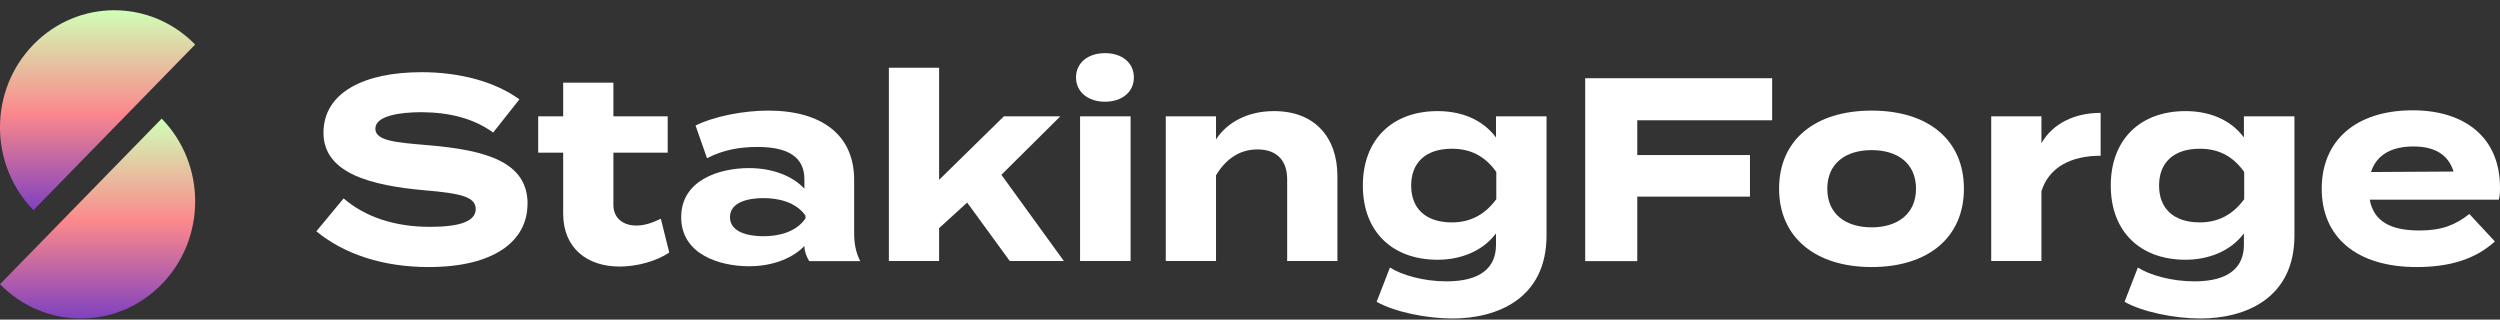 <svg width="219" height="28" viewBox="0 0 219 28" fill="none" xmlns="http://www.w3.org/2000/svg">
    <rect x="0" y="0" width="219" height="28" fill="#333333" stroke="none"/>
    <g clip-path="url(#clip0_57_3193)">
        <path d="M46.209 17.856C46.209 21.152 43.236 23.393 37.56 23.393C33.539 23.393 30.161 22.268 27.712 20.261L30.102 17.38C31.96 18.981 34.528 19.872 37.653 19.872C40.33 19.872 41.673 19.37 41.673 18.315C41.673 17.259 40.423 16.939 37.205 16.671C32.56 16.256 28.337 15.209 28.337 11.636C28.337 8.063 31.96 6.324 36.918 6.324C40.271 6.324 43.354 7.146 45.499 8.703L43.202 11.61C41.462 10.356 39.359 9.845 36.926 9.828C35.094 9.828 32.881 10.122 32.881 11.273C32.881 12.345 34.688 12.484 37.484 12.717C42.602 13.15 46.217 14.179 46.217 17.865L46.209 17.856Z" fill="white"/>
        <path d="M58.633 22.112C57.518 22.891 55.77 23.349 54.275 23.349C51.462 23.349 49.334 21.766 49.334 18.704V13.375H47.146V10.191H49.334V7.241H53.734V10.191H58.489V13.375H53.734V17.951C53.734 19.093 54.562 19.759 55.744 19.759C56.479 19.759 57.172 19.508 57.89 19.162L58.624 22.112H58.633Z" fill="white"/>
        <path d="M74.824 15.754V20.469C74.824 21.386 74.985 22.138 75.356 22.874H70.888C70.643 22.484 70.466 22 70.466 21.567V21.541C69.528 22.545 67.805 23.323 65.618 23.323C63.008 23.323 59.672 22.268 59.672 19.024C59.672 15.78 63 14.724 65.618 14.724C67.805 14.724 69.528 15.503 70.466 16.532V15.711C70.466 13.79 69.081 12.873 66.378 12.873C64.9 12.873 63.447 13.081 61.935 13.859L60.93 10.996C62.603 10.174 65.153 9.689 67.299 9.689C72.012 9.689 74.824 11.844 74.824 15.754ZM70.559 18.886C69.706 17.674 68.143 17.354 66.876 17.354C65.609 17.354 63.946 17.674 63.946 19.024C63.946 20.373 65.618 20.694 66.876 20.694C68.135 20.694 69.714 20.373 70.559 19.136V18.886Z" fill="white"/>
        <path d="M84.723 17.744L82.265 19.984V22.865H77.865V5.935H82.265V15.754L87.941 10.191H92.882L87.722 15.313L93.195 22.865H88.457L84.723 17.744Z" fill="white"/>
        <path d="M94.259 6.783C94.259 5.502 95.306 4.655 96.801 4.655C98.296 4.655 99.327 5.502 99.327 6.783C99.327 8.063 98.279 8.911 96.801 8.911C95.323 8.911 94.259 8.063 94.259 6.783ZM99.04 22.865H94.614V10.191H99.04V22.865Z" fill="white"/>
        <path d="M102.122 22.865V10.191H106.523V12.207C107.57 10.624 109.403 9.733 111.616 9.733C115.214 9.733 117.156 12.086 117.156 15.408V22.865H112.756V15.702C112.756 14.058 111.844 13.089 110.163 13.089C108.71 13.089 107.46 13.799 106.523 15.356V22.865H102.122Z" fill="white"/>
        <path d="M135.476 20.624C135.476 26.187 131.118 27.9 127.233 27.9C124.978 27.9 122.165 27.329 120.594 26.438L121.76 23.436C122.807 24.102 124.707 24.647 126.717 24.647C129.691 24.647 131.05 23.453 131.05 21.446V20.443C129.885 22 127.968 22.753 125.932 22.753C121.979 22.753 119.386 20.304 119.386 16.256C119.386 12.207 121.979 9.733 125.932 9.733C128.052 9.733 129.885 10.485 131.05 12.043V10.191H135.476V20.624ZM131.076 17.441V15.062C130.045 13.617 128.753 13.029 127.19 13.029C124.868 13.029 123.618 14.266 123.618 16.256C123.618 18.245 124.868 19.482 127.19 19.482C128.753 19.482 130.054 18.842 131.076 17.449V17.441Z" fill="white"/>
        <path d="M143.424 10.537V13.582H153.297V17.224H143.424V22.874H138.863V6.852H155.24V10.537H143.424Z" fill="white"/>
        <path d="M155.848 16.532C155.848 12.276 158.973 9.689 163.956 9.689C168.94 9.689 172.039 12.276 172.039 16.532C172.039 20.789 168.914 23.393 163.956 23.393C158.999 23.393 155.848 20.763 155.848 16.532ZM167.842 16.532C167.842 14.292 166.212 13.15 163.956 13.15C161.701 13.15 160.071 14.292 160.071 16.532C160.071 18.773 161.701 19.915 163.956 19.915C166.212 19.915 167.842 18.747 167.842 16.532Z" fill="white"/>
        <path d="M174.43 22.865V10.191H178.83V12.544C179.861 10.762 181.803 9.888 184.016 9.888V13.643C181.381 13.643 179.48 14.672 178.83 16.757V22.865H174.43Z" fill="white"/>
        <path d="M200.993 20.624C200.993 26.187 196.635 27.9 192.749 27.9C190.494 27.9 187.682 27.329 186.111 26.438L187.276 23.436C188.324 24.102 190.224 24.647 192.234 24.647C195.207 24.647 196.567 23.453 196.567 21.446V20.443C195.401 22 193.484 22.753 191.449 22.753C187.496 22.753 184.903 20.304 184.903 16.256C184.903 12.207 187.496 9.733 191.449 9.733C193.569 9.733 195.401 10.485 196.567 12.043V10.191H200.993V20.624ZM196.592 17.441V15.062C195.562 13.617 194.27 13.029 192.707 13.029C190.384 13.029 189.134 14.266 189.134 16.256C189.134 18.245 190.384 19.482 192.707 19.482C194.27 19.482 195.57 18.842 196.592 17.449V17.441Z" fill="white"/>
        <path d="M211.939 20.192C213.907 20.192 215.089 19.707 216.314 18.747L218.552 21.152C216.787 22.752 214.507 23.393 211.694 23.393C206.441 23.393 203.383 20.78 203.383 16.532C203.383 12.285 206.398 9.663 211.356 9.663C215.824 9.663 219 11.956 219 16.437C219 16.939 218.975 17.242 218.89 17.493H207.589C207.944 19.413 209.447 20.192 211.947 20.192H211.939ZM207.699 15.07L214.937 15.027C214.464 13.539 213.282 12.83 211.407 12.83C209.532 12.83 208.189 13.539 207.699 15.07Z" fill="white"/>
        <path d="M17.095 3.902C13.184 -0.104 6.841 -0.104 2.931 3.902C-0.98 7.907 -0.98 14.404 2.931 18.41L17.095 3.902Z" fill="url(#paint0_linear_57_3193)"/>
        <path d="M0 24.898C3.911 28.903 10.254 28.903 14.164 24.898C18.075 20.892 18.075 14.396 14.164 10.39L0 24.898Z" fill="url(#paint1_linear_57_3193)"/>
    </g>
    <defs>
        <linearGradient id="paint0_linear_57_3193" x1="8.546" y1="0.898" x2="8.546" y2="18.41" gradientUnits="userSpaceOnUse">
            <stop stop-color="#D0FFB6"/>
            <stop offset="0.516" stop-color="#FB888C"/>
            <stop offset="1" stop-color="#8041BF"/>
        </linearGradient>
        <linearGradient id="paint1_linear_57_3193" x1="8.549" y1="10.39" x2="8.549" y2="27.902" gradientUnits="userSpaceOnUse">
            <stop stop-color="#D0FFB6"/>
            <stop offset="0.516" stop-color="#FB888C"/>
            <stop offset="1" stop-color="#8041BF"/>
        </linearGradient>
        <clipPath id="clip0_57_3193">
            <rect width="219" height="27" fill="white" transform="translate(0 0.9)"/>
        </clipPath>
    </defs>
</svg>
